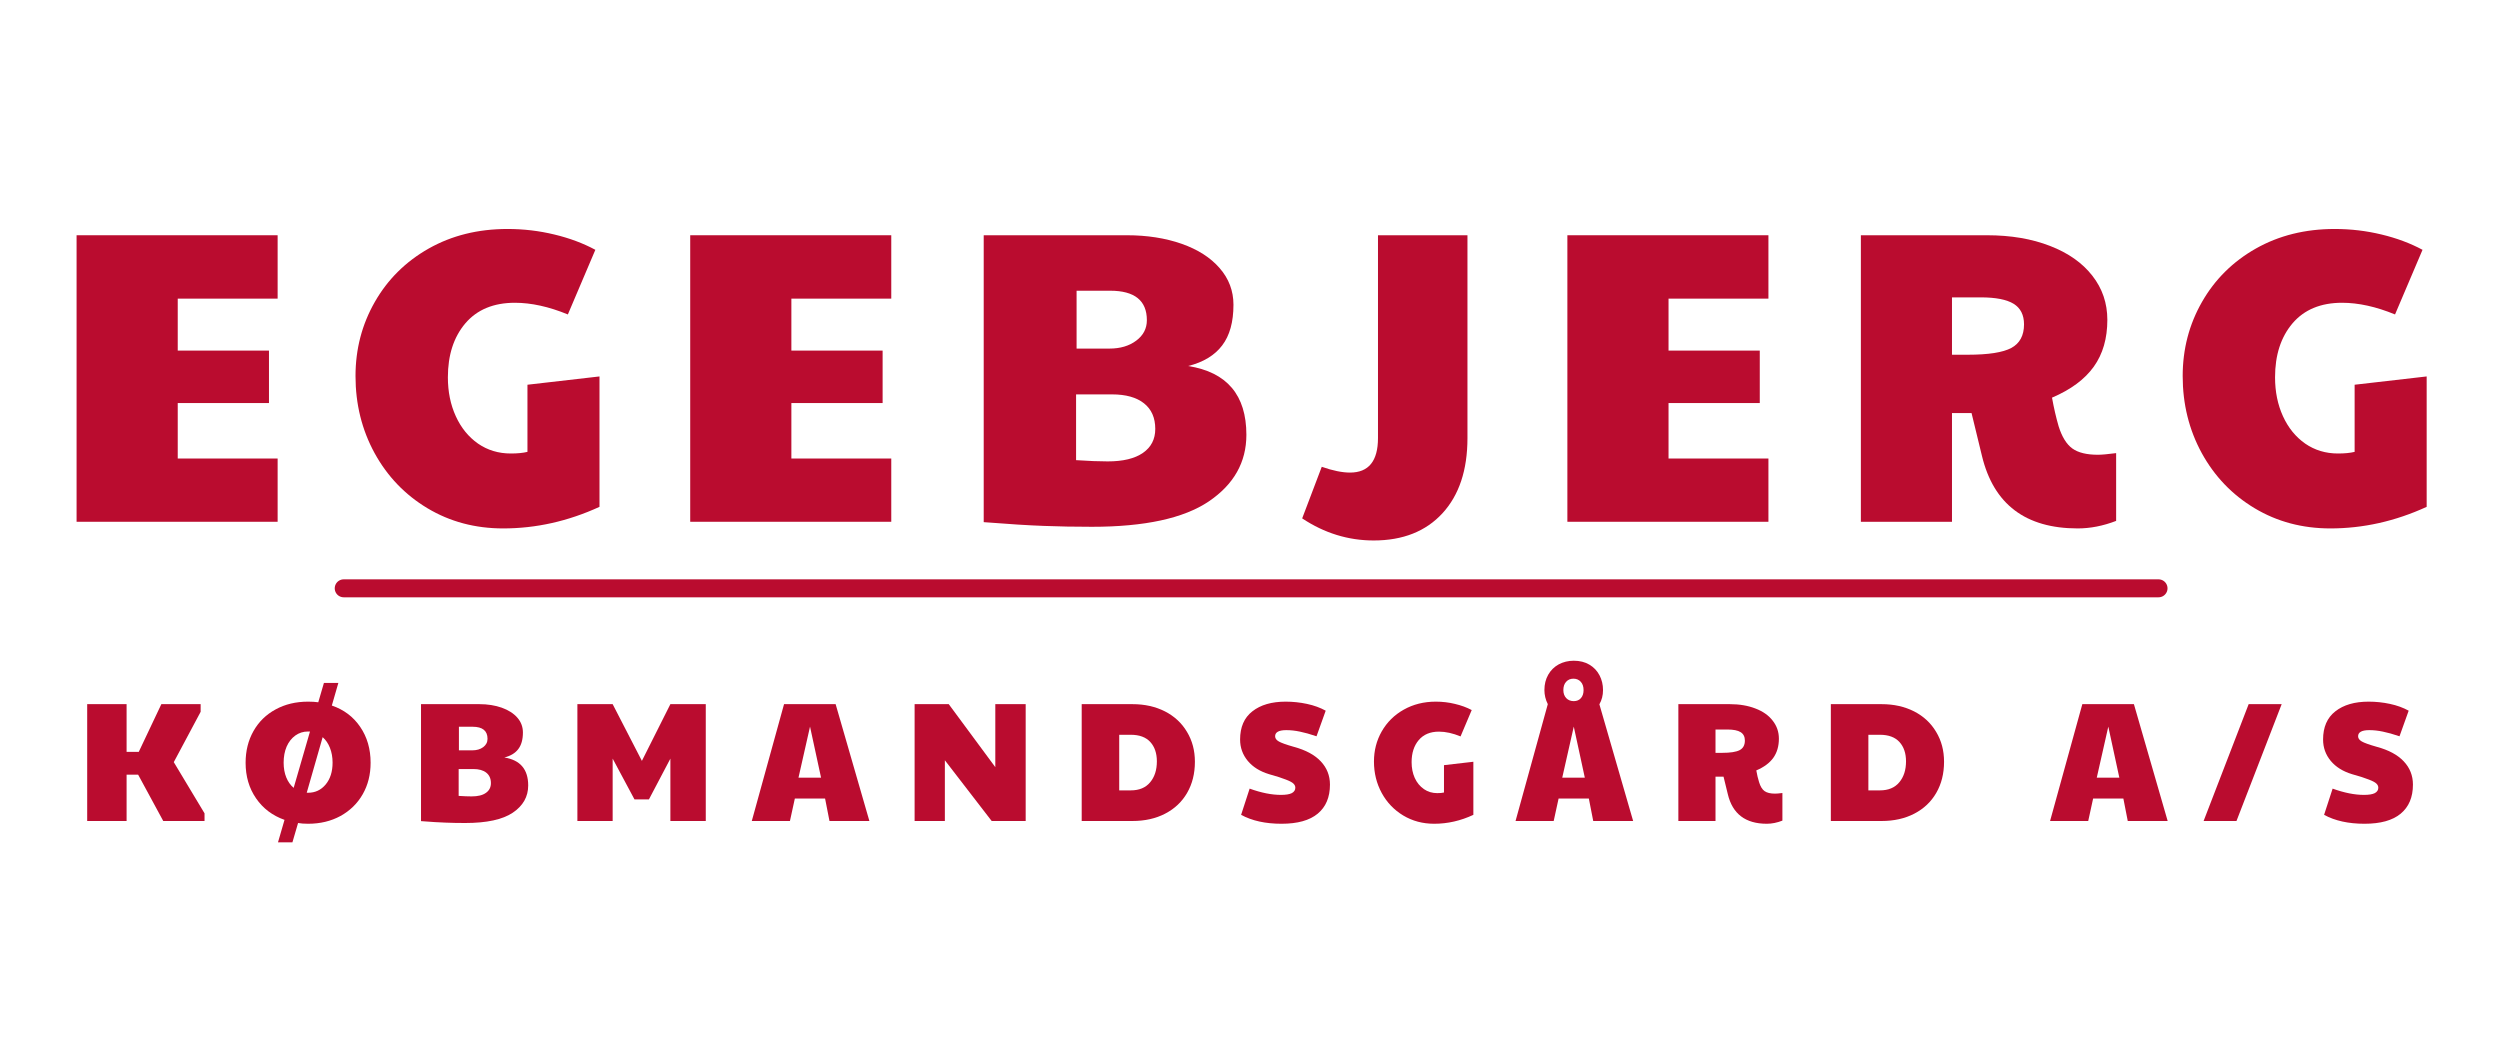 <?xml version="1.0" encoding="UTF-8"?>
<svg xmlns="http://www.w3.org/2000/svg" xmlns:xlink="http://www.w3.org/1999/xlink" width="311.25pt" height="131.25pt" viewBox="0 0 311.25 131.25" version="1.2">
<defs>
<g>
<symbol overflow="visible" id="glyph0-0">
<path style="stroke:none;" d="M 1.703 -34.578 L 15.5 -34.578 L 15.5 0 L 1.703 0 Z M 13.797 -1.703 L 13.797 -32.812 L 3.422 -32.812 L 3.422 -1.703 Z M 13.797 -1.703 "/>
</symbol>
<symbol overflow="visible" id="glyph0-1">
<path style="stroke:none;" d="M 3.375 -35.672 L 28.406 -35.672 L 28.406 -27.781 L 15.969 -27.781 L 15.969 -21.312 L 27.328 -21.312 L 27.328 -14.781 L 15.969 -14.781 L 15.969 -7.875 L 28.406 -7.875 L 28.406 0 L 3.375 0 Z M 3.375 -35.672 "/>
</symbol>
<symbol overflow="visible" id="glyph0-2">
<path style="stroke:none;" d="M 19.953 0.828 C 16.461 0.828 13.316 -0.008 10.516 -1.688 C 7.723 -3.363 5.531 -5.648 3.938 -8.547 C 2.352 -11.453 1.562 -14.648 1.562 -18.141 C 1.562 -21.492 2.363 -24.57 3.969 -27.375 C 5.57 -30.176 7.805 -32.391 10.672 -34.016 C 13.547 -35.641 16.816 -36.453 20.484 -36.453 C 22.484 -36.453 24.426 -36.223 26.312 -35.766 C 28.195 -35.316 29.898 -34.68 31.422 -33.859 L 28 -25.812 C 25.645 -26.781 23.445 -27.266 21.406 -27.266 C 18.75 -27.266 16.691 -26.41 15.234 -24.703 C 13.785 -22.992 13.062 -20.754 13.062 -17.984 C 13.062 -16.191 13.391 -14.578 14.047 -13.141 C 14.703 -11.703 15.625 -10.566 16.812 -9.734 C 18.008 -8.91 19.367 -8.5 20.891 -8.5 C 21.723 -8.5 22.414 -8.566 22.969 -8.703 L 22.969 -17.062 L 31.938 -18.094 L 31.938 -1.859 C 28.031 -0.066 24.035 0.828 19.953 0.828 Z M 19.953 0.828 "/>
</symbol>
<symbol overflow="visible" id="glyph0-3">
<path style="stroke:none;" d="M 16.844 0.625 C 14.707 0.625 12.723 0.586 10.891 0.516 C 9.055 0.453 6.551 0.297 3.375 0.047 L 3.375 -35.672 L 21.203 -35.672 C 23.723 -35.672 25.992 -35.316 28.016 -34.609 C 30.035 -33.898 31.613 -32.891 32.75 -31.578 C 33.895 -30.266 34.469 -28.742 34.469 -27.016 C 34.469 -24.867 34 -23.18 33.062 -21.953 C 32.133 -20.723 30.723 -19.867 28.828 -19.391 C 33.66 -18.629 36.078 -15.773 36.078 -10.828 C 36.078 -7.41 34.516 -4.645 31.391 -2.531 C 28.266 -0.426 23.414 0.625 16.844 0.625 Z M 19.031 -21.562 C 20.375 -21.562 21.484 -21.891 22.359 -22.547 C 23.242 -23.203 23.688 -24.051 23.688 -25.094 C 23.688 -27.539 22.164 -28.766 19.125 -28.766 L 14.938 -28.766 L 14.938 -21.562 Z M 18.812 -7.516 C 20.719 -7.516 22.18 -7.867 23.203 -8.578 C 24.223 -9.285 24.734 -10.281 24.734 -11.562 C 24.734 -12.945 24.266 -14.008 23.328 -14.75 C 22.398 -15.488 21.07 -15.859 19.344 -15.859 L 14.875 -15.859 L 14.875 -7.672 C 16.438 -7.566 17.75 -7.516 18.812 -7.516 Z M 18.812 -7.516 "/>
</symbol>
<symbol overflow="visible" id="glyph0-4">
<path style="stroke:none;" d="M 8.859 2.328 C 5.68 2.328 2.711 1.41 -0.047 -0.422 L 2.391 -6.844 C 3.766 -6.363 4.938 -6.125 5.906 -6.125 C 8.227 -6.125 9.391 -7.555 9.391 -10.422 L 9.391 -35.672 L 20.531 -35.672 L 20.531 -10.422 C 20.531 -6.441 19.492 -3.32 17.422 -1.062 C 15.348 1.195 12.492 2.328 8.859 2.328 Z M 8.859 2.328 "/>
</symbol>
<symbol overflow="visible" id="glyph0-5">
<path style="stroke:none;" d="M 30.375 0.828 C 23.883 0.828 19.91 -2.176 18.453 -8.188 L 17.156 -13.531 L 14.719 -13.531 L 14.719 0 L 3.375 0 L 3.375 -35.672 L 19.078 -35.672 C 22.047 -35.672 24.66 -35.227 26.922 -34.344 C 29.191 -33.469 30.945 -32.234 32.188 -30.641 C 33.438 -29.047 34.062 -27.211 34.062 -25.141 C 34.062 -22.828 33.5 -20.883 32.375 -19.312 C 31.25 -17.738 29.516 -16.453 27.172 -15.453 C 27.41 -14.141 27.688 -12.945 28 -11.875 C 28.414 -10.562 28.984 -9.645 29.703 -9.125 C 30.43 -8.602 31.488 -8.344 32.875 -8.344 C 33.352 -8.344 34.113 -8.41 35.156 -8.547 L 35.156 -0.109 C 33.531 0.516 31.938 0.828 30.375 0.828 Z M 16.688 -20.797 C 19.25 -20.797 21.055 -21.078 22.109 -21.641 C 23.16 -22.211 23.688 -23.191 23.688 -24.578 C 23.688 -25.754 23.254 -26.609 22.391 -27.141 C 21.523 -27.672 20.16 -27.938 18.297 -27.938 L 14.719 -27.938 L 14.719 -20.797 Z M 16.688 -20.797 "/>
</symbol>
<symbol overflow="visible" id="glyph1-0">
<path style="stroke:none;" d="M 0.703 -14.094 L 6.328 -14.094 L 6.328 0 L 0.703 0 Z M 5.625 -0.703 L 5.625 -13.375 L 1.391 -13.375 L 1.391 -0.703 Z M 5.625 -0.703 "/>
</symbol>
<symbol overflow="visible" id="glyph1-1">
<path style="stroke:none;" d="M 1.375 -14.547 L 6.281 -14.547 L 6.281 -8.609 L 7.797 -8.609 L 10.609 -14.547 L 15.5 -14.547 L 15.5 -13.594 L 12.156 -7.328 L 15.984 -0.953 L 15.984 0 L 10.844 0 L 7.719 -5.766 L 6.281 -5.766 L 6.281 0 L 1.375 0 Z M 1.375 -14.547 "/>
</symbol>
<symbol overflow="visible" id="glyph1-2">
<path style="stroke:none;" d="M 5.5 -0.141 C 4 -0.672 2.816 -1.566 1.953 -2.828 C 1.086 -4.086 0.656 -5.562 0.656 -7.25 C 0.656 -8.727 0.984 -10.047 1.641 -11.203 C 2.297 -12.359 3.211 -13.254 4.391 -13.891 C 5.566 -14.535 6.914 -14.859 8.438 -14.859 C 8.926 -14.859 9.348 -14.832 9.703 -14.781 L 10.406 -17.188 L 12.203 -17.188 L 11.391 -14.375 C 12.891 -13.863 14.066 -12.977 14.922 -11.719 C 15.785 -10.457 16.219 -8.969 16.219 -7.25 C 16.219 -5.781 15.891 -4.473 15.234 -3.328 C 14.578 -2.18 13.656 -1.281 12.469 -0.625 C 11.289 0.02 9.945 0.344 8.438 0.344 C 7.957 0.344 7.539 0.312 7.188 0.25 L 6.484 2.656 L 4.688 2.656 Z M 8.672 -11.141 L 8.406 -11.141 C 7.832 -11.141 7.312 -10.973 6.844 -10.641 C 6.383 -10.305 6.023 -9.848 5.766 -9.266 C 5.516 -8.68 5.391 -8.016 5.391 -7.266 C 5.391 -6.578 5.5 -5.961 5.719 -5.422 C 5.938 -4.891 6.242 -4.457 6.641 -4.125 Z M 8.438 -3.516 C 9.32 -3.516 10.051 -3.859 10.625 -4.547 C 11.195 -5.234 11.484 -6.141 11.484 -7.266 C 11.484 -7.941 11.375 -8.555 11.156 -9.109 C 10.938 -9.66 10.633 -10.102 10.25 -10.438 L 8.266 -3.516 Z M 8.438 -3.516 "/>
</symbol>
<symbol overflow="visible" id="glyph1-3">
<path style="stroke:none;" d="M 6.875 0.25 C 6 0.25 5.188 0.234 4.438 0.203 C 3.688 0.18 2.664 0.117 1.375 0.016 L 1.375 -14.547 L 8.641 -14.547 C 9.672 -14.547 10.598 -14.398 11.422 -14.109 C 12.242 -13.816 12.891 -13.406 13.359 -12.875 C 13.828 -12.344 14.062 -11.723 14.062 -11.016 C 14.062 -10.141 13.867 -9.453 13.484 -8.953 C 13.109 -8.453 12.531 -8.102 11.75 -7.906 C 13.727 -7.594 14.719 -6.43 14.719 -4.422 C 14.719 -3.023 14.078 -1.895 12.797 -1.031 C 11.523 -0.176 9.551 0.25 6.875 0.25 Z M 7.766 -8.797 C 8.305 -8.797 8.754 -8.926 9.109 -9.188 C 9.473 -9.457 9.656 -9.805 9.656 -10.234 C 9.656 -11.234 9.035 -11.734 7.797 -11.734 L 6.094 -11.734 L 6.094 -8.797 Z M 7.672 -3.062 C 8.453 -3.062 9.047 -3.207 9.453 -3.5 C 9.867 -3.789 10.078 -4.195 10.078 -4.719 C 10.078 -5.281 9.883 -5.711 9.5 -6.016 C 9.125 -6.316 8.586 -6.469 7.891 -6.469 L 6.062 -6.469 L 6.062 -3.125 C 6.695 -3.082 7.234 -3.062 7.672 -3.062 Z M 7.672 -3.062 "/>
</symbol>
<symbol overflow="visible" id="glyph1-4">
<path style="stroke:none;" d="M 1.375 -14.547 L 5.766 -14.547 L 9.406 -7.484 L 12.953 -14.547 L 17.359 -14.547 L 17.359 0 L 12.953 0 L 12.953 -7.766 L 10.281 -2.688 L 8.484 -2.688 L 5.766 -7.766 L 5.766 0 L 1.375 0 Z M 1.375 -14.547 "/>
</symbol>
<symbol overflow="visible" id="glyph1-5">
<path style="stroke:none;" d="M 4.125 -14.547 L 10.547 -14.547 L 14.75 0 L 9.781 0 L 9.234 -2.797 L 5.469 -2.797 L 4.859 0 L 0.109 0 Z M 8.734 -5.391 L 7.359 -11.75 L 5.922 -5.391 Z M 8.734 -5.391 "/>
</symbol>
<symbol overflow="visible" id="glyph1-6">
<path style="stroke:none;" d="M 1.375 -14.547 L 5.625 -14.547 L 11.422 -6.703 L 11.422 -14.547 L 15.203 -14.547 L 15.203 0 L 10.969 0 L 5.141 -7.562 L 5.141 0 L 1.375 0 Z M 1.375 -14.547 "/>
</symbol>
<symbol overflow="visible" id="glyph1-7">
<path style="stroke:none;" d="M 1.375 -14.547 L 7.688 -14.547 C 9.219 -14.547 10.57 -14.242 11.75 -13.641 C 12.926 -13.035 13.836 -12.188 14.484 -11.094 C 15.141 -10.008 15.469 -8.77 15.469 -7.375 C 15.469 -5.906 15.145 -4.613 14.5 -3.5 C 13.863 -2.395 12.957 -1.535 11.781 -0.922 C 10.602 -0.305 9.238 0 7.688 0 L 1.375 0 Z M 7.484 -3.812 C 8.535 -3.812 9.336 -4.145 9.891 -4.812 C 10.453 -5.477 10.734 -6.348 10.734 -7.422 C 10.734 -8.43 10.461 -9.234 9.922 -9.828 C 9.379 -10.43 8.566 -10.734 7.484 -10.734 L 6.047 -10.734 L 6.047 -3.812 Z M 7.484 -3.812 "/>
</symbol>
<symbol overflow="visible" id="glyph1-8">
<path style="stroke:none;" d="M 5.875 0.344 C 3.883 0.344 2.207 -0.023 0.844 -0.766 L 1.906 -4.031 C 3.352 -3.508 4.648 -3.25 5.797 -3.25 C 6.41 -3.25 6.863 -3.32 7.156 -3.469 C 7.445 -3.625 7.594 -3.848 7.594 -4.141 C 7.594 -4.336 7.516 -4.508 7.359 -4.656 C 7.203 -4.812 6.891 -4.977 6.422 -5.156 C 5.961 -5.344 5.266 -5.566 4.328 -5.828 C 3.191 -6.172 2.305 -6.723 1.672 -7.484 C 1.035 -8.254 0.719 -9.141 0.719 -10.141 C 0.719 -11.691 1.227 -12.863 2.25 -13.656 C 3.27 -14.457 4.648 -14.859 6.391 -14.859 C 7.285 -14.859 8.172 -14.766 9.047 -14.578 C 9.922 -14.391 10.695 -14.109 11.375 -13.734 L 10.234 -10.547 C 9.441 -10.816 8.754 -11.008 8.172 -11.125 C 7.586 -11.25 7.02 -11.312 6.469 -11.312 C 5.539 -11.312 5.078 -11.055 5.078 -10.547 C 5.078 -10.297 5.227 -10.082 5.531 -9.906 C 5.832 -9.727 6.457 -9.504 7.406 -9.234 C 8.883 -8.836 10.004 -8.234 10.766 -7.422 C 11.523 -6.617 11.906 -5.656 11.906 -4.531 C 11.906 -2.957 11.395 -1.75 10.375 -0.906 C 9.363 -0.07 7.863 0.344 5.875 0.344 Z M 5.875 0.344 "/>
</symbol>
<symbol overflow="visible" id="glyph1-9">
<path style="stroke:none;" d="M 8.141 0.344 C 6.711 0.344 5.426 0 4.281 -0.688 C 3.145 -1.375 2.254 -2.305 1.609 -3.484 C 0.961 -4.672 0.641 -5.977 0.641 -7.406 C 0.641 -8.77 0.961 -10.02 1.609 -11.156 C 2.266 -12.301 3.176 -13.203 4.344 -13.859 C 5.52 -14.523 6.852 -14.859 8.344 -14.859 C 9.164 -14.859 9.957 -14.766 10.719 -14.578 C 11.488 -14.398 12.188 -14.145 12.812 -13.812 L 11.422 -10.531 C 10.461 -10.926 9.566 -11.125 8.734 -11.125 C 7.648 -11.125 6.812 -10.773 6.219 -10.078 C 5.625 -9.379 5.328 -8.461 5.328 -7.328 C 5.328 -6.598 5.457 -5.941 5.719 -5.359 C 5.988 -4.773 6.367 -4.312 6.859 -3.969 C 7.348 -3.633 7.898 -3.469 8.516 -3.469 C 8.859 -3.469 9.141 -3.492 9.359 -3.547 L 9.359 -6.953 L 13.016 -7.375 L 13.016 -0.766 C 11.43 -0.023 9.805 0.344 8.141 0.344 Z M 8.141 0.344 "/>
</symbol>
<symbol overflow="visible" id="glyph1-10">
<path style="stroke:none;" d="M 4.125 -14.547 C 3.844 -15.109 3.703 -15.691 3.703 -16.297 C 3.703 -17.016 3.859 -17.648 4.172 -18.203 C 4.492 -18.766 4.93 -19.195 5.484 -19.5 C 6.047 -19.801 6.672 -19.953 7.359 -19.953 C 8.109 -19.953 8.754 -19.789 9.297 -19.469 C 9.848 -19.145 10.27 -18.703 10.562 -18.141 C 10.852 -17.586 11 -16.973 11 -16.297 C 11 -15.641 10.848 -15.051 10.547 -14.531 L 14.75 0 L 9.781 0 L 9.234 -2.797 L 5.469 -2.797 L 4.859 0 L 0.109 0 Z M 7.359 -14.922 C 7.734 -14.922 8.031 -15.047 8.25 -15.297 C 8.469 -15.547 8.578 -15.879 8.578 -16.297 C 8.578 -16.734 8.461 -17.078 8.234 -17.328 C 8.004 -17.586 7.695 -17.719 7.312 -17.719 C 6.938 -17.719 6.633 -17.586 6.406 -17.328 C 6.176 -17.078 6.062 -16.734 6.062 -16.297 C 6.062 -15.891 6.18 -15.555 6.422 -15.297 C 6.66 -15.047 6.973 -14.922 7.359 -14.922 Z M 8.734 -5.391 L 7.359 -11.75 L 5.922 -5.391 Z M 8.734 -5.391 "/>
</symbol>
<symbol overflow="visible" id="glyph1-11">
<path style="stroke:none;" d="M 12.391 0.344 C 9.734 0.344 8.113 -0.883 7.531 -3.344 L 7 -5.516 L 6 -5.516 L 6 0 L 1.375 0 L 1.375 -14.547 L 7.781 -14.547 C 8.988 -14.547 10.055 -14.363 10.984 -14 C 11.91 -13.645 12.625 -13.141 13.125 -12.484 C 13.633 -11.836 13.891 -11.094 13.891 -10.25 C 13.891 -9.312 13.66 -8.52 13.203 -7.875 C 12.742 -7.227 12.035 -6.703 11.078 -6.297 C 11.172 -5.766 11.285 -5.281 11.422 -4.844 C 11.586 -4.301 11.816 -3.926 12.109 -3.719 C 12.41 -3.508 12.844 -3.406 13.406 -3.406 C 13.602 -3.406 13.91 -3.43 14.328 -3.484 L 14.328 -0.047 C 13.672 0.211 13.023 0.344 12.391 0.344 Z M 6.812 -8.484 C 7.852 -8.484 8.586 -8.598 9.016 -8.828 C 9.441 -9.055 9.656 -9.453 9.656 -10.016 C 9.656 -10.492 9.477 -10.844 9.125 -11.062 C 8.781 -11.281 8.227 -11.391 7.469 -11.391 L 6 -11.391 L 6 -8.484 Z M 6.812 -8.484 "/>
</symbol>
<symbol overflow="visible" id="glyph1-12">
<path style="stroke:none;" d=""/>
</symbol>
<symbol overflow="visible" id="glyph1-13">
<path style="stroke:none;" d="M 5.828 -14.547 L 9.938 -14.547 L 4.312 0 L 0.219 0 Z M 5.828 -14.547 "/>
</symbol>
</g>
</defs>
<g id="surface1">
<g style="fill:rgb(72.939%,4.709%,18.43%);fill-opacity:1;">
  <use xlink:href="#glyph0-1" x="6.159" y="64.961"/>
</g>
<g style="fill:rgb(72.939%,4.709%,18.43%);fill-opacity:1;">
  <use xlink:href="#glyph0-2" x="42.699" y="64.961"/>
</g>
<g style="fill:rgb(72.939%,4.709%,18.43%);fill-opacity:1;">
  <use xlink:href="#glyph0-1" x="82.557" y="64.961"/>
</g>
<g style="fill:rgb(72.939%,4.709%,18.43%);fill-opacity:1;">
  <use xlink:href="#glyph0-3" x="119.097" y="64.961"/>
</g>
<g style="fill:rgb(72.939%,4.709%,18.43%);fill-opacity:1;">
  <use xlink:href="#glyph0-4" x="162.168" y="64.961"/>
</g>
<g style="fill:rgb(72.939%,4.709%,18.43%);fill-opacity:1;">
  <use xlink:href="#glyph0-1" x="191.763" y="64.961"/>
</g>
<g style="fill:rgb(72.939%,4.709%,18.43%);fill-opacity:1;">
  <use xlink:href="#glyph0-5" x="228.303" y="64.961"/>
</g>
<g style="fill:rgb(72.939%,4.709%,18.43%);fill-opacity:1;">
  <use xlink:href="#glyph0-2" x="270.182" y="64.961"/>
</g>
<g style="fill:rgb(72.939%,4.709%,18.43%);fill-opacity:1;">
  <use xlink:href="#glyph1-1" x="9.48" y="102.214"/>
</g>
<g style="fill:rgb(72.939%,4.709%,18.43%);fill-opacity:1;">
  <use xlink:href="#glyph1-2" x="29.922" y="102.214"/>
</g>
<g style="fill:rgb(72.939%,4.709%,18.43%);fill-opacity:1;">
  <use xlink:href="#glyph1-3" x="51.041" y="102.214"/>
</g>
<g style="fill:rgb(72.939%,4.709%,18.43%);fill-opacity:1;">
  <use xlink:href="#glyph1-4" x="70.51" y="102.214"/>
</g>
<g style="fill:rgb(72.939%,4.709%,18.43%);fill-opacity:1;">
  <use xlink:href="#glyph1-5" x="93.489" y="102.214"/>
</g>
<g style="fill:rgb(72.939%,4.709%,18.43%);fill-opacity:1;">
  <use xlink:href="#glyph1-6" x="112.494" y="102.214"/>
</g>
<g style="fill:rgb(72.939%,4.709%,18.43%);fill-opacity:1;">
  <use xlink:href="#glyph1-7" x="133.296" y="102.214"/>
</g>
<g style="fill:rgb(72.939%,4.709%,18.43%);fill-opacity:1;">
  <use xlink:href="#glyph1-8" x="153.674" y="102.214"/>
</g>
<g style="fill:rgb(72.939%,4.709%,18.43%);fill-opacity:1;">
  <use xlink:href="#glyph1-9" x="170.417" y="102.214"/>
</g>
<g style="fill:rgb(72.939%,4.709%,18.43%);fill-opacity:1;">
  <use xlink:href="#glyph1-10" x="188.576" y="102.214"/>
</g>
<g style="fill:rgb(72.939%,4.709%,18.43%);fill-opacity:1;">
  <use xlink:href="#glyph1-11" x="207.581" y="102.214"/>
</g>
<g style="fill:rgb(72.939%,4.709%,18.43%);fill-opacity:1;">
  <use xlink:href="#glyph1-7" x="226.565" y="102.214"/>
</g>
<g style="fill:rgb(72.939%,4.709%,18.43%);fill-opacity:1;">
  <use xlink:href="#glyph1-12" x="246.944" y="102.214"/>
</g>
<g style="fill:rgb(72.939%,4.709%,18.43%);fill-opacity:1;">
  <use xlink:href="#glyph1-5" x="255.125" y="102.214"/>
</g>
<g style="fill:rgb(72.939%,4.709%,18.43%);fill-opacity:1;">
  <use xlink:href="#glyph1-13" x="274.13" y="102.214"/>
</g>
<g style="fill:rgb(72.939%,4.709%,18.43%);fill-opacity:1;">
  <use xlink:href="#glyph1-8" x="288.505" y="102.214"/>
</g>
<path style="fill:none;stroke-width:1;stroke-linecap:round;stroke-linejoin:miter;stroke:rgb(72.939%,4.709%,18.43%);stroke-opacity:1;stroke-miterlimit:4;" d="M 0.5 0 L 101.458 0 " transform="matrix(2.238,0,0,2.237,41.674,73.246)"/>
</g>
</svg>

